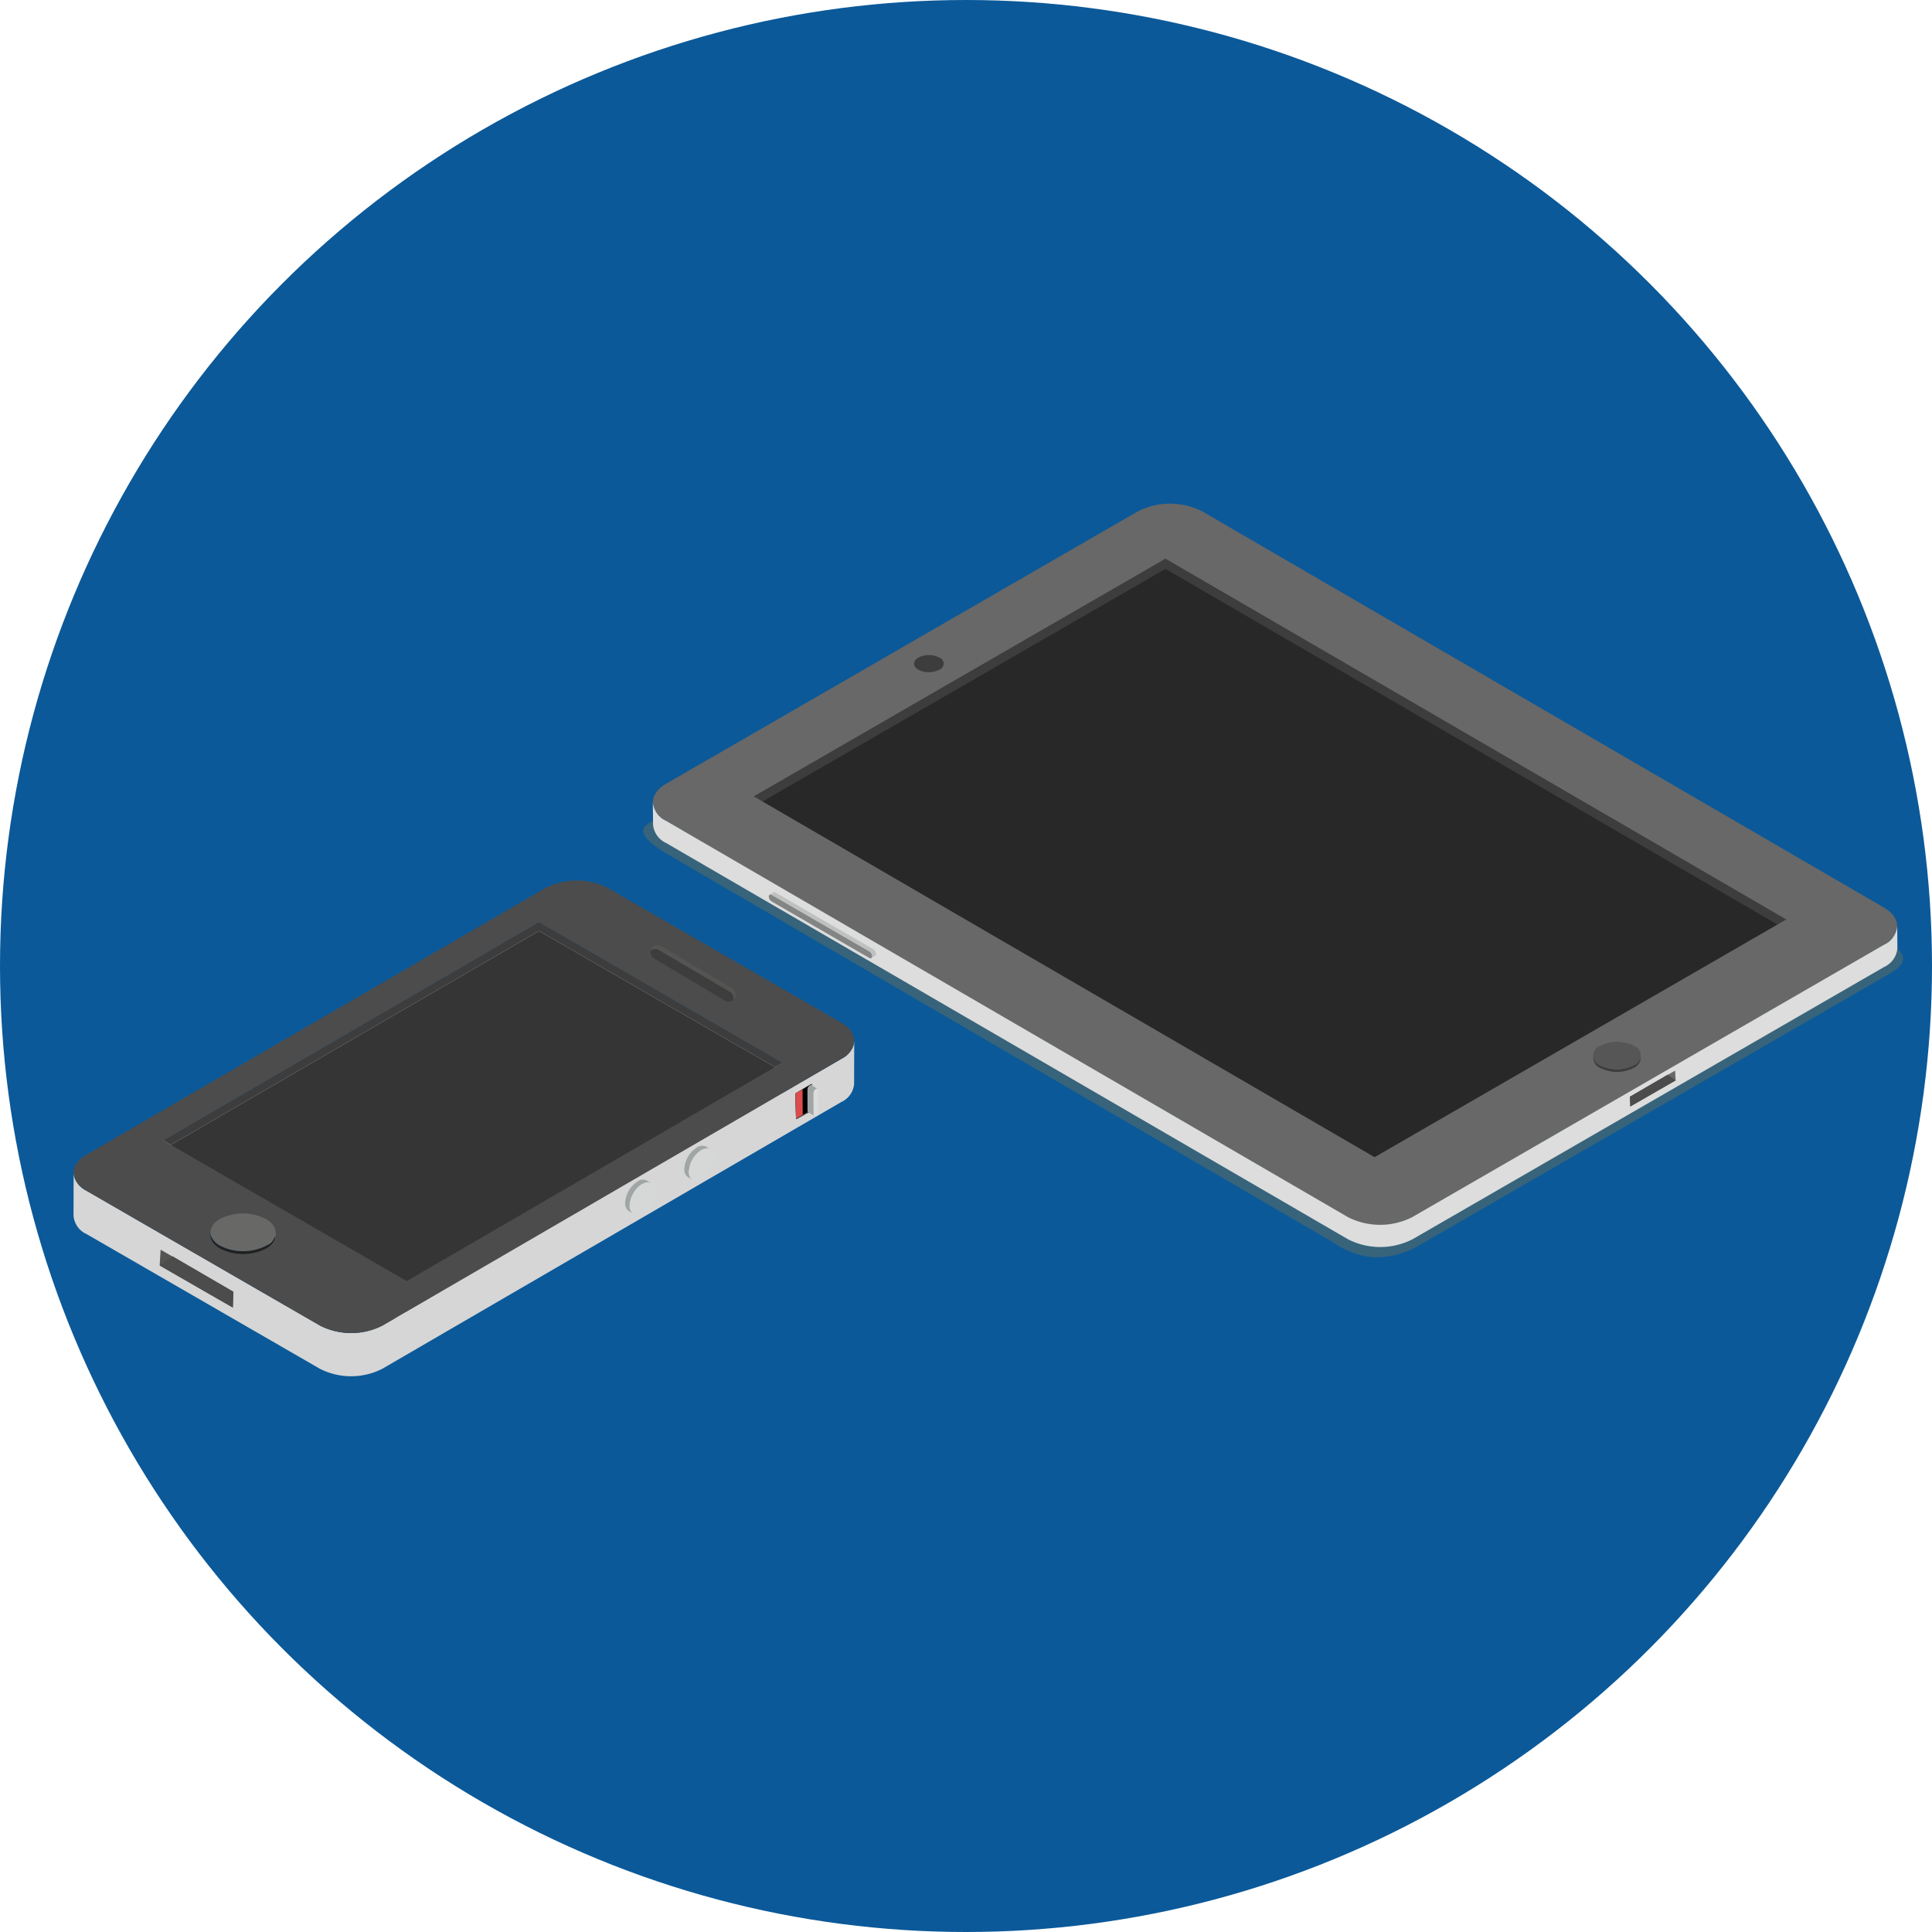 <svg xmlns="http://www.w3.org/2000/svg" xmlns:xlink="http://www.w3.org/1999/xlink" width="201" height="201" viewBox="0 0 201 201">
  <defs>
    <clipPath id="clip-path">
      <path id="Trazado_636826" data-name="Trazado 636826" d="M68.661,468.869v.375a1.679,1.679,0,0,1-.981,1.374,5.287,5.287,0,0,1-4.794,0,1.7,1.7,0,0,1-1-1.4v-.374a1.7,1.7,0,0,0,1,1.4,5.284,5.284,0,0,0,4.794,0A1.676,1.676,0,0,0,68.661,468.869Z" transform="translate(-61.884 -468.844)" fill="none"/>
    </clipPath>
  </defs>
  <g id="Grupo_906821" data-name="Grupo 906821" transform="translate(-402 -798)">
    <circle id="Elipse_6768" data-name="Elipse 6768" cx="100.5" cy="100.5" r="100.5" transform="translate(402 798)" fill="#0b5999"/>
    <g id="Grupo_906156" data-name="Grupo 906156" transform="translate(371.873 493.745)">
      <g id="Grupo_906141" data-name="Grupo 906141" transform="translate(97.042 356.657)">
        <g id="Grupo_906131" data-name="Grupo 906131" transform="translate(0 31.823)">
          <path id="Trazado_636805" data-name="Trazado 636805" d="M276.717,427.818c-3.471-.907-5.161-.284-7.154,1.142-1.216.869.679,2.229,2.229,3.129l69.218,40.364a8.42,8.42,0,0,0,4.209,1.521,8.958,8.958,0,0,0,4.414-1.088l49.054-28.322c1.571-.906,3.165-2.153-1.641-4.128Z" transform="translate(-269.175 -427.393)" fill="#91793d" opacity="0.33" style="mix-blend-mode: multiply;isolation: isolate"/>
        </g>
        <path id="Trazado_636806" data-name="Trazado 636806" d="M395.773,417.9c-.708.118-66.408-40.222-66.408-40.222L283.954,405.04l5.543,3.421,39.986-23.826,60.274,38.335Z" transform="translate(-275.218 -375.24)" fill="#3d3d3d"/>
        <g id="Grupo_906132" data-name="Grupo 906132" transform="translate(11.501 6.781)">
          <path id="Trazado_636807" data-name="Trazado 636807" d="M288.632,409.758l64.591,37.536,42.836-24.731-64.591-37.537Z" transform="translate(-288.632 -385.026)" fill="#282828"/>
        </g>
        <path id="Trazado_636808" data-name="Trazado 636808" d="M272.264,406.558l70.928,41.219a7.379,7.379,0,0,0,6.695,0l49.054-28.32c1.855-1.072,1.865-2.811.021-3.883l-70.928-41.219a7.4,7.4,0,0,0-6.7,0L272.28,402.68C270.424,403.751,270.419,405.487,272.264,406.558Zm9.11-2.552,42.836-24.732L388.8,416.81l-42.836,24.732Z" transform="translate(-269.874 -373.555)" fill="#686868"/>
        <path id="Trazado_636809" data-name="Trazado 636809" d="M272.264,428.054l70.928,41.219a7.379,7.379,0,0,0,6.695,0l49.054-28.32a2.373,2.373,0,0,0,1.4-1.955l.018,2.309a2.369,2.369,0,0,1-1.4,1.955l-49.053,28.321a7.376,7.376,0,0,1-6.7,0l-70.928-41.219a2.351,2.351,0,0,1-1.379-1.93c-.007-2.051-.012-.258-.019-2.309A2.358,2.358,0,0,0,272.264,428.054Z" transform="translate(-269.873 -395.052)" fill="#ddd"/>
        <g id="Grupo_906137" data-name="Grupo 906137" transform="translate(98.838 55.984)">
          <g id="Grupo_906136" data-name="Grupo 906136" style="isolation: isolate">
            <g id="Grupo_906134" data-name="Grupo 906134" transform="translate(0 1.421)" style="isolation: isolate">
              <g id="Grupo_906133" data-name="Grupo 906133">
                <path id="Trazado_636810" data-name="Trazado 636810" d="M436.39,470.692v.274a1.222,1.222,0,0,0,.715,1,3.851,3.851,0,0,0,3.5,0,1.238,1.238,0,0,0,.73-1.02v-.274a1.238,1.238,0,0,1-.729,1.02,3.854,3.854,0,0,1-3.5,0,1.22,1.22,0,0,1-.715-1Z" transform="translate(-436.39 -470.674)" fill="#3d3d3d"/>
              </g>
            </g>
            <g id="Grupo_906135" data-name="Grupo 906135" transform="translate(0)">
              <path id="Trazado_636811" data-name="Trazado 636811" d="M437.121,468.688a1.069,1.069,0,0,0-.015,2.023,3.854,3.854,0,0,0,3.5,0,1.07,1.07,0,0,0,.011-2.024A3.853,3.853,0,0,0,437.121,468.688Z" transform="translate(-436.39 -468.269)" fill="#565656"/>
            </g>
          </g>
        </g>
        <g id="Grupo_906138" data-name="Grupo 906138" transform="translate(102.655 58.978)">
          <path id="Trazado_636812" data-name="Trazado 636812" d="M447.611,474.358l-.059-1.022-4.7,2.719.036,1.022Z" transform="translate(-442.848 -473.336)" fill="#686867"/>
          <path id="Trazado_636813" data-name="Trazado 636813" d="M447.611,474.651l-.829-.6-3.934,2.294.036,1.022Z" transform="translate(-442.848 -473.629)" fill="#4c4c4c"/>
        </g>
        <path id="Trazado_636814" data-name="Trazado 636814" d="M291.838,441.966a.213.213,0,0,1,.208.018l10.155,5.881a.511.511,0,0,1,.094.072.706.706,0,0,1,.2.437.206.206,0,0,1-.085.188L302,448.8a.2.2,0,0,0,.086-.187.691.691,0,0,0-.189-.424.5.5,0,0,0-.105-.085l-10.155-5.88a.209.209,0,0,0-.208-.019Z" transform="translate(-278.273 -401.522)" fill="#bfc1c1"/>
        <g id="Grupo_906139" data-name="Grupo 906139" transform="translate(13.066 40.664)">
          <path id="Trazado_636815" data-name="Trazado 636815" d="M291.574,442.389c-.16-.09-.293-.017-.294.17a.644.644,0,0,0,.292.506l10.155,5.88c.162.094.295.02.3-.167a.652.652,0,0,0-.294-.509Z" transform="translate(-291.28 -442.351)" fill="#838484"/>
        </g>
        <g id="Grupo_906140" data-name="Grupo 906140" transform="translate(28.173 15.749)">
          <path id="Trazado_636816" data-name="Trazado 636816" d="M317.3,400.461c-.6.348-.611.914-.013,1.262a2.415,2.415,0,0,0,2.186,0,.667.667,0,0,0,0-1.262A2.389,2.389,0,0,0,317.3,400.461Z" transform="translate(-316.838 -400.199)" fill="#3d3d3d"/>
        </g>
      </g>
      <g id="Grupo_906155" data-name="Grupo 906155" transform="translate(37.775 395.859)">
        <path id="Trazado_636817" data-name="Trazado 636817" d="M137.455,417.742l9.493,6.3,1.234-2.5-9.148-6.53Z" transform="translate(-78.537 -410.243)" fill="#545453"/>
        <path id="Trazado_636818" data-name="Trazado 636818" d="M147.683,424.474a.749.749,0,0,1-1.022.272l-7.388-4.348a.746.746,0,1,1,.751-1.29l7.387,4.347A.748.748,0,0,1,147.683,424.474Z" transform="translate(-79.129 -411.875)" fill="#3d3d3d"/>
        <path id="Trazado_636819" data-name="Trazado 636819" d="M53.556,436.984l39.095-22.72,25.338,14.629-.013,4.493L92.637,418.758,53.544,441.477Z" transform="translate(-44.224 -409.936)" fill="#3d3d3d"/>
        <g id="Grupo_906142" data-name="Grupo 906142" transform="translate(9.319 27.048)">
          <path id="Trazado_636820" data-name="Trazado 636820" d="M78.895,467.33l-.013,4.493L53.544,457.195l.012-4.493Z" transform="translate(-53.544 -452.702)" fill="#c1c1c1"/>
        </g>
        <g id="Grupo_906143" data-name="Grupo 906143" transform="translate(34.657 18.958)">
          <path id="Trazado_636821" data-name="Trazado 636821" d="M135.519,439.015l-.013,4.493-39.1,22.719.013-4.493Z" transform="translate(-96.411 -439.015)" fill="gray"/>
        </g>
        <g id="Grupo_906144" data-name="Grupo 906144" transform="translate(9.332 5.247)">
          <path id="Trazado_636822" data-name="Trazado 636822" d="M118,430.448,78.9,453.167,53.564,438.539l39.095-22.72Z" transform="translate(-53.564 -415.818)" fill="#dbdddd"/>
        </g>
        <g id="Grupo_906145" data-name="Grupo 906145" transform="translate(9.332 5.247)">
          <path id="Trazado_636823" data-name="Trazado 636823" d="M118,430.448,78.9,453.167,53.564,438.539l39.095-22.72Z" transform="translate(-53.564 -415.818)" fill="#353535"/>
        </g>
        <path id="Trazado_636824" data-name="Trazado 636824" d="M37.79,448.885a2.3,2.3,0,0,0,1.357,1.894l24.27,14.013a7.161,7.161,0,0,0,6.5,0l47.748-27.748A2.283,2.283,0,0,0,119,435.175q-.005,2.247-.012,4.492a2.284,2.284,0,0,1-1.336,1.87L69.906,469.285a7.161,7.161,0,0,1-6.5,0L39.135,455.274a2.3,2.3,0,0,1-1.357-1.9Q37.783,451.13,37.79,448.885Z" transform="translate(-37.777 -418.487)" fill="#d6d6d6"/>
        <g id="Grupo_906148" data-name="Grupo 906148" transform="translate(14.249 36.59)" style="isolation: isolate">
          <g id="Grupo_906147" data-name="Grupo 906147" clip-path="url(#clip-path)">
            <g id="Grupo_906146" data-name="Grupo 906146">
              <path id="Trazado_636825" data-name="Trazado 636825" d="M68.661,468.869v.375a1.679,1.679,0,0,1-.981,1.374,5.287,5.287,0,0,1-4.794,0,1.7,1.7,0,0,1-1-1.4v-.374a1.7,1.7,0,0,0,1,1.4,5.284,5.284,0,0,0,4.794,0,1.676,1.676,0,0,0,.981-1.374Z" transform="translate(-61.884 -468.844)" fill="#212121"/>
            </g>
          </g>
        </g>
        <path id="Trazado_636827" data-name="Trazado 636827" d="M117.654,421.733,93.383,407.721a7.166,7.166,0,0,0-6.5,0L39.134,435.469c-1.789,1.039-1.779,2.726.022,3.765l24.27,14.013a7.16,7.16,0,0,0,6.5,0L117.675,425.5C119.464,424.459,119.454,422.774,117.654,421.733Zm-19.725-7.691a.746.746,0,0,1,1.021-.268l7.367,4.382a.747.747,0,0,1-.754,1.29L98.2,415.064A.748.748,0,0,1,97.929,414.042Zm-40.108,31.19a5.282,5.282,0,0,1-4.788,0c-1.326-.766-1.339-2.009-.021-2.774a5.282,5.282,0,0,1,4.794,0C59.131,443.221,59.145,444.462,57.821,445.233Zm14.635,3.385L47.118,433.99,86.212,411.27,111.551,425.9Z" transform="translate(-37.786 -406.941)" fill="#4c4c4c"/>
        <path id="Trazado_636828" data-name="Trazado 636828" d="M52.941,473.568l.1-1.645L60.61,476.3l-.057,1.646Z" transform="translate(-43.978 -433.513)" fill="#545453"/>
        <path id="Trazado_636829" data-name="Trazado 636829" d="M52.941,474.041l1.335-.962,6.334,3.694-.057,1.646Z" transform="translate(-43.978 -433.986)" fill="#4c4c4c"/>
        <g id="Grupo_906150" data-name="Grupo 906150" transform="translate(63.549 27.589)">
          <path id="Trazado_636830" data-name="Trazado 636830" d="M146.59,453.8a.925.925,0,0,1,.932-.092l.472.274-.932.093a2.857,2.857,0,0,0-1.3,2.25.917.917,0,0,0,.382.839l-.472-.274a.915.915,0,0,1-.382-.84A2.863,2.863,0,0,1,146.59,453.8Z" transform="translate(-145.29 -453.617)" fill="#a0a5a6"/>
          <g id="Grupo_906149" data-name="Grupo 906149" transform="translate(0.472 0.274)">
            <path id="Trazado_636831" data-name="Trazado 636831" d="M147.388,454.262a2.857,2.857,0,0,0-1.3,2.25c0,.83.589,1.164,1.308.75A2.874,2.874,0,0,0,148.7,455C148.7,454.173,148.109,453.844,147.388,454.262Z" transform="translate(-146.088 -454.081)" fill="#d6d8d8"/>
          </g>
        </g>
        <g id="Grupo_906152" data-name="Grupo 906152" transform="translate(57.391 31.12)">
          <path id="Trazado_636832" data-name="Trazado 636832" d="M136.172,459.772a.924.924,0,0,1,.932-.093l.472.274-.932.093a2.858,2.858,0,0,0-1.3,2.25.919.919,0,0,0,.382.84l-.472-.275a.916.916,0,0,1-.382-.839A2.86,2.86,0,0,1,136.172,459.772Z" transform="translate(-134.872 -459.591)" fill="#a0a5a6"/>
          <g id="Grupo_906151" data-name="Grupo 906151" transform="translate(0.472 0.274)">
            <path id="Trazado_636833" data-name="Trazado 636833" d="M136.97,460.235a2.858,2.858,0,0,0-1.3,2.25c0,.829.589,1.164,1.308.75a2.875,2.875,0,0,0,1.3-2.257C138.278,460.147,137.691,459.817,136.97,460.235Z" transform="translate(-135.67 -460.054)" fill="#d6d8d8"/>
          </g>
        </g>
        <path id="Trazado_636834" data-name="Trazado 636834" d="M166.565,442.691l-1.659.983a.146.146,0,0,0-.07.138l.064,2.524a.059.059,0,0,0,.089.047l1.584-.874Z" transform="translate(-89.734 -421.56)" fill="#505151"/>
        <path id="Trazado_636835" data-name="Trazado 636835" d="M164.837,443.865a.146.146,0,0,1,.07-.138l1.529-.907.009,2.7-1.544.852Z" transform="translate(-89.734 -421.612)"/>
        <path id="Trazado_636836" data-name="Trazado 636836" d="M167.2,442.984a.175.175,0,0,1,.172-.017l.64.372a.17.17,0,0,0-.172.016.537.537,0,0,0-.243.42l.006,2.218a.165.165,0,0,0,.072.154l-.64-.371a.17.17,0,0,1-.072-.155l-.006-2.217A.541.541,0,0,1,167.2,442.984Z" transform="translate(-90.6 -421.666)" fill="#a0a5a6"/>
        <g id="Grupo_906153" data-name="Grupo 906153" transform="translate(76.993 21.656)">
          <path id="Trazado_636837" data-name="Trazado 636837" d="M168.278,443.612a.537.537,0,0,0-.243.42l.006,2.218c0,.152.112.216.244.138a.539.539,0,0,0,.244-.42l-.007-2.216C168.521,443.6,168.411,443.535,168.278,443.612Z" transform="translate(-168.035 -443.579)" fill="#dbdddd"/>
        </g>
        <path id="Trazado_636838" data-name="Trazado 636838" d="M165.577,443.683l.024,2.655-.7.387-.064-2.506a.146.146,0,0,1,.07-.138Z" transform="translate(-89.734 -421.966)" fill="#db4d4d"/>
        <g id="Grupo_906154" data-name="Grupo 906154" transform="translate(14.25 34.639)">
          <path id="Trazado_636839" data-name="Trazado 636839" d="M67.659,466.119c1.326.766,1.339,2.008.022,2.774a5.284,5.284,0,0,1-4.794,0c-1.325-.766-1.338-2.008-.015-2.777A5.284,5.284,0,0,1,67.659,466.119Z" transform="translate(-61.886 -465.544)" fill="#686867"/>
        </g>
      </g>
    </g>
  </g>
</svg>
